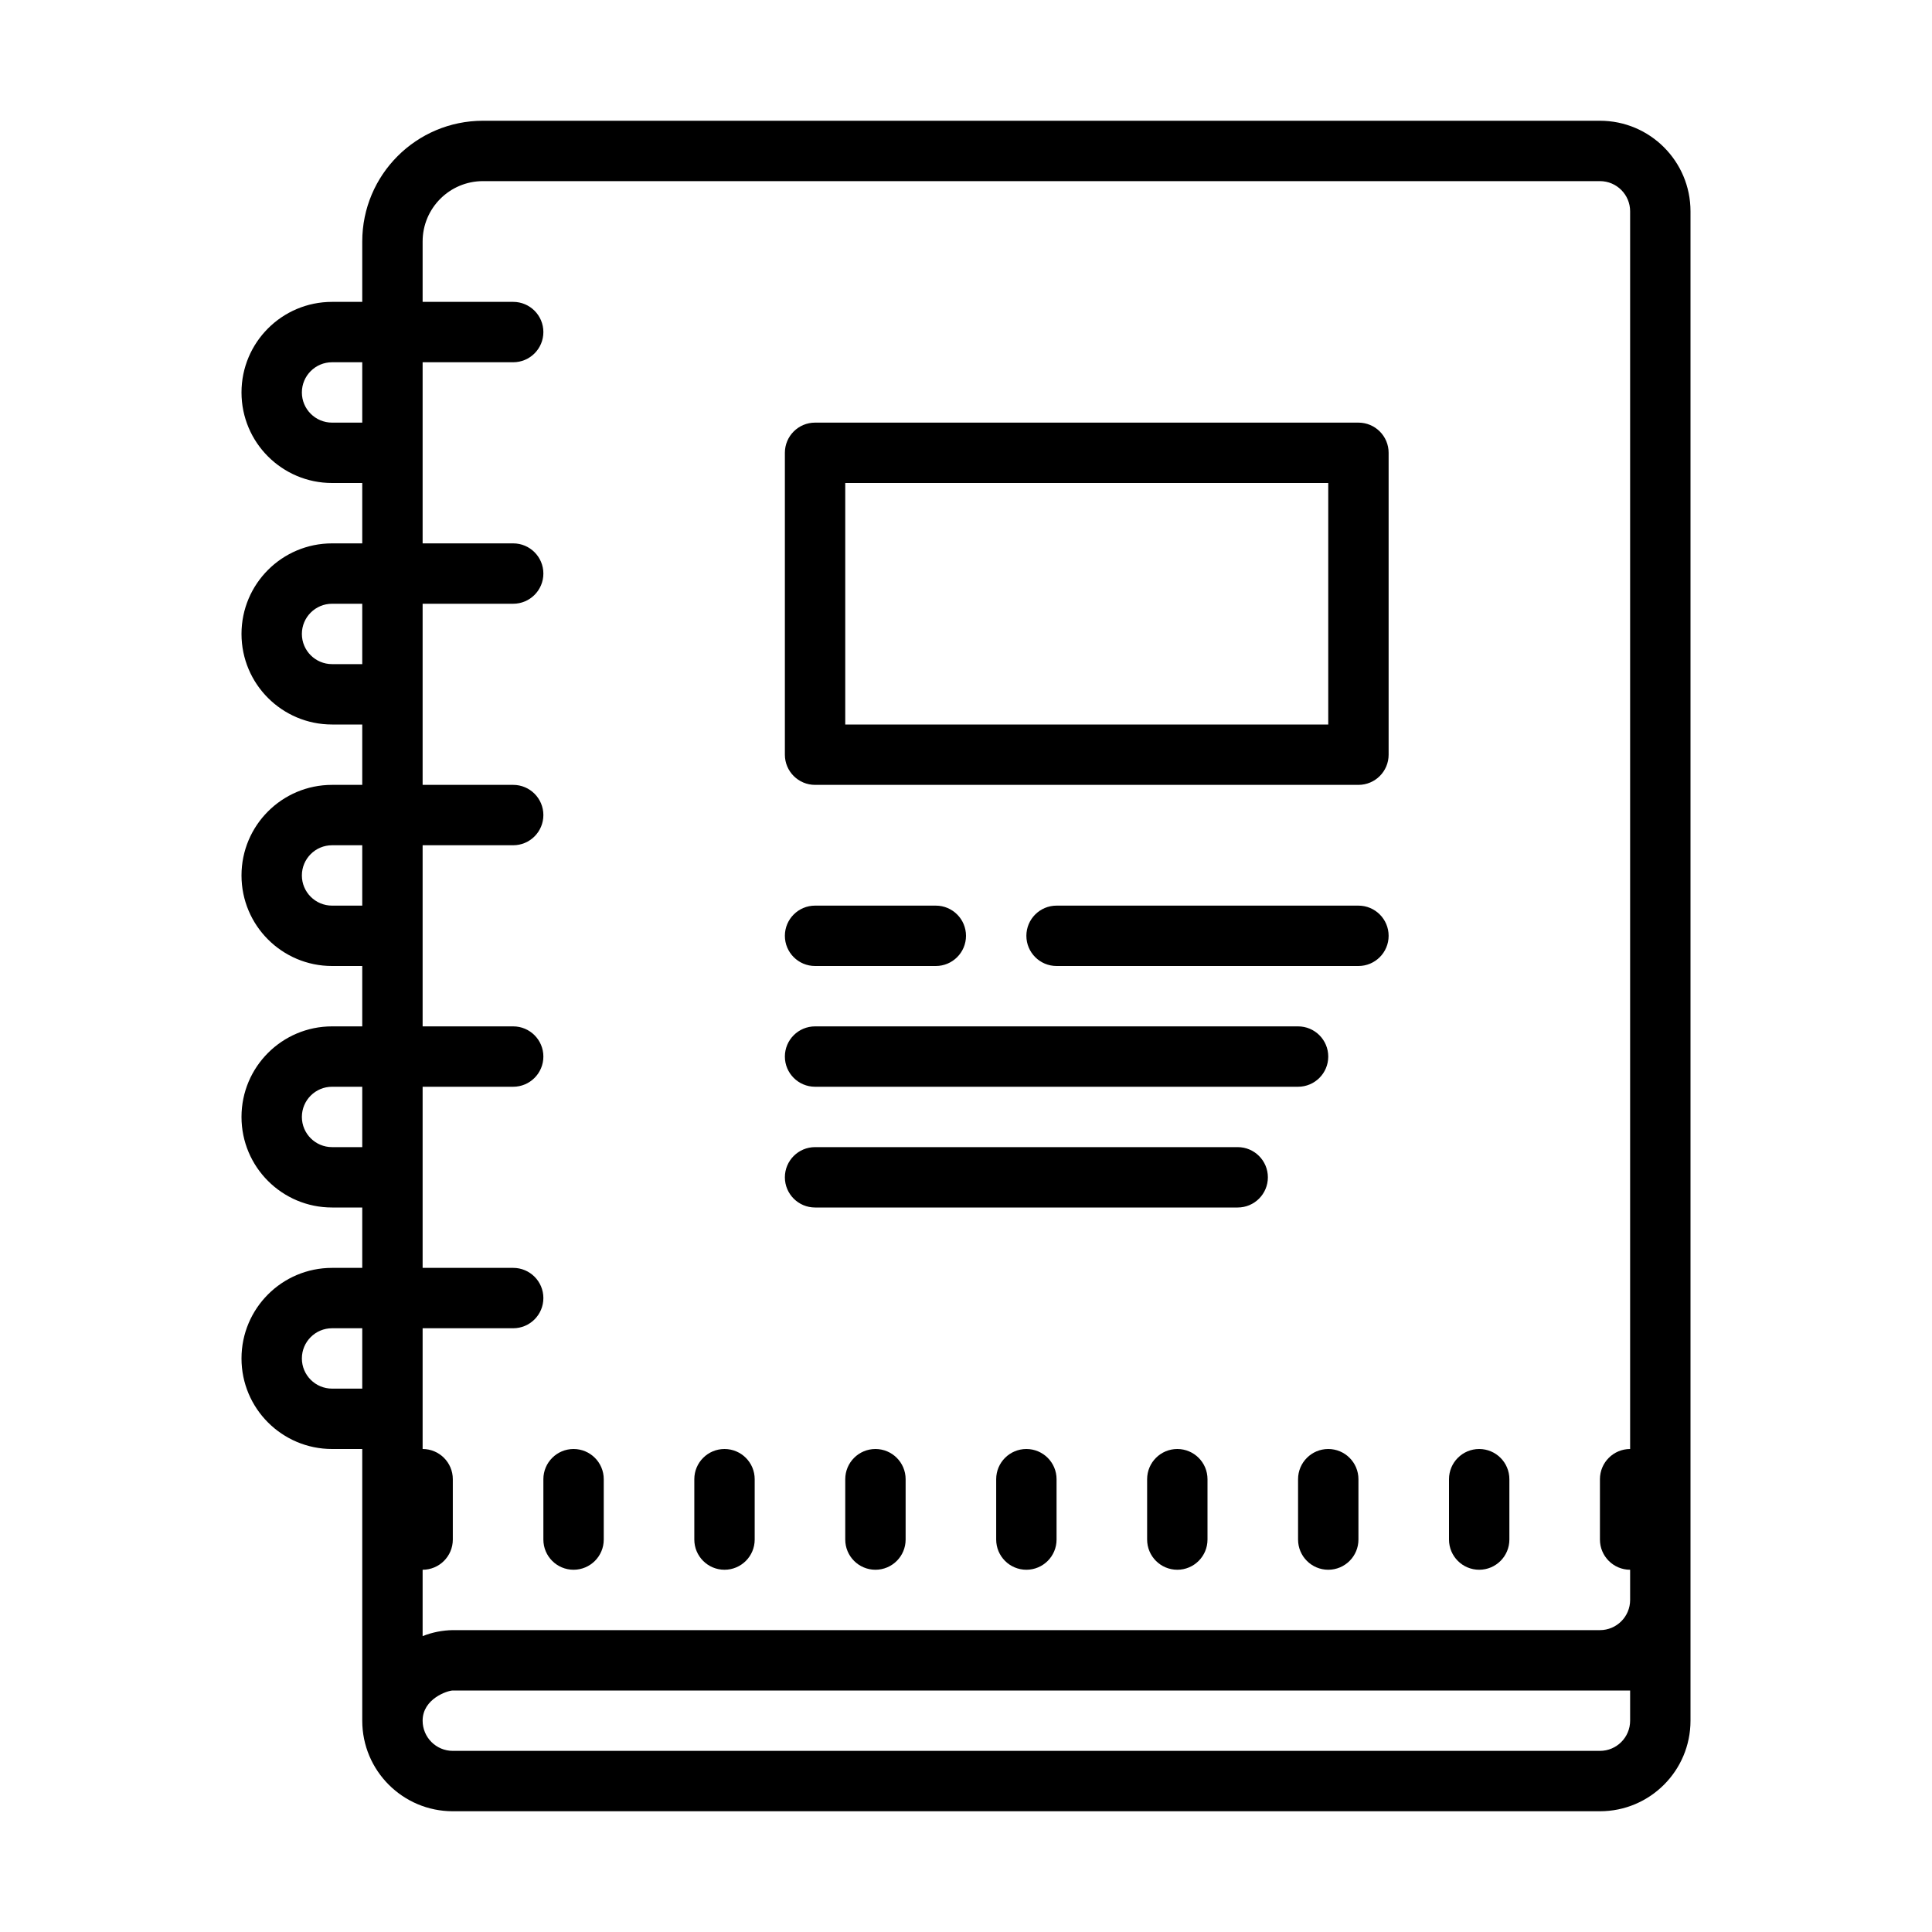 <?xml version="1.0" ?>
<svg
  xmlns="http://www.w3.org/2000/svg"
  viewBox="0 0 64 64"
  width="64px"
  height="64px"
  style="fill: currentColor;"
>    <path
    d="M 16 4 C 13.791 4 12 5.791 12 8 L 12 10 L 11 10 C 9.343 10 8 11.343 8 13 C 8 14.657 9.343 16 11 16 L 12 16 L 12 18 L 11 18 C 9.343 18 8 19.343 8 21 C 8 22.657 9.343 24 11 24 L 12 24 L 12 26 L 11 26 C 9.343 26 8 27.343 8 29 C 8 30.657 9.343 32 11 32 L 12 32 L 12 34 L 11 34 C 9.343 34 8 35.343 8 37 C 8 38.657 9.343 40 11 40 L 12 40 L 12 42 L 11 42 C 9.343 42 8 43.343 8 45 C 8 46.657 9.343 48 11 48 L 12 48 L 12 57 C 12 58.657 13.343 60 15 60 L 53 60 C 54.657 60 56 58.657 56 57 L 56 55.82 L 56 7 C 56 5.343 54.657 4 53 4 L 16 4 z M 16 6 L 53 6 C 53.552 6 54 6.448 54 7 L 54 48 C 53.448 48 53 48.448 53 49 L 53 51 C 53 51.552 53.448 52 54 52 L 54 53 C 54 53.552 53.552 54 53 54 L 15 54 C 14.657 54.005 14.318 54.072 14 54.199 L 14 52 C 14.552 52 15 51.552 15 51 L 15 49 C 15 48.448 14.552 48 14 48 L 14 44 L 17 44 C 17.552 44 18 43.552 18 43 C 18 42.448 17.552 42 17 42 L 14 42 L 14 36 L 17 36 C 17.552 36 18 35.552 18 35 C 18 34.448 17.552 34 17 34 L 14 34 L 14 28 L 17 28 C 17.552 28 18 27.552 18 27 C 18 26.448 17.552 26 17 26 L 14 26 L 14 20 L 17 20 C 17.552 20 18 19.552 18 19 C 18 18.448 17.552 18 17 18 L 14 18 L 14 12 L 17 12 C 17.552 12 18 11.552 18 11 C 18 10.448 17.552 10 17 10 L 14 10 L 14 8 C 14 6.895 14.895 6 16 6 z M 11 12 L 12 12 L 12 14 L 11 14 C 10.448 14 10 13.552 10 13 C 10 12.448 10.448 12 11 12 z M 27 14 C 26.448 14 26 14.447 26 15 L 26 25 C 26 25.553 26.448 26 27 26 L 45 26 C 45.552 26 46 25.553 46 25 L 46 15 C 46 14.447 45.552 14 45 14 L 27 14 z M 28 16 L 44 16 L 44 24 L 28 24 L 28 16 z M 11 20 L 12 20 L 12 22 L 11 22 C 10.448 22 10 21.552 10 21 C 10 20.448 10.448 20 11 20 z M 11 28 L 12 28 L 12 30 L 11 30 C 10.448 30 10 29.552 10 29 C 10 28.448 10.448 28 11 28 z M 27 30 C 26.448 30 26 30.448 26 31 C 26 31.552 26.448 32 27 32 L 31 32 C 31.552 32 32 31.552 32 31 C 32 30.448 31.552 30 31 30 L 27 30 z M 35 30 C 34.448 30 34 30.448 34 31 C 34 31.552 34.448 32 35 32 L 45 32 C 45.552 32 46 31.552 46 31 C 46 30.448 45.552 30 45 30 L 35 30 z M 27 34 C 26.448 34 26 34.448 26 35 C 26 35.552 26.448 36 27 36 L 43 36 C 43.552 36 44 35.552 44 35 C 44 34.448 43.552 34 43 34 L 27 34 z M 11 36 L 12 36 L 12 38 L 11 38 C 10.448 38 10 37.552 10 37 C 10 36.448 10.448 36 11 36 z M 27 38 C 26.448 38 26 38.448 26 39 C 26 39.552 26.448 40 27 40 L 41 40 C 41.552 40 42 39.552 42 39 C 42 38.448 41.552 38 41 38 L 27 38 z M 11 44 L 12 44 L 12 46 L 11 46 C 10.448 46 10 45.552 10 45 C 10 44.448 10.448 44 11 44 z M 19 48 C 18.448 48 18 48.448 18 49 L 18 51 C 18 51.552 18.448 52 19 52 C 19.552 52 20 51.552 20 51 L 20 49 C 20 48.448 19.552 48 19 48 z M 24 48 C 23.448 48 23 48.448 23 49 L 23 51 C 23 51.552 23.448 52 24 52 C 24.552 52 25 51.552 25 51 L 25 49 C 25 48.448 24.552 48 24 48 z M 29 48 C 28.448 48 28 48.448 28 49 L 28 51 C 28 51.552 28.448 52 29 52 C 29.552 52 30 51.552 30 51 L 30 49 C 30 48.448 29.552 48 29 48 z M 34 48 C 33.448 48 33 48.448 33 49 L 33 51 C 33 51.552 33.448 52 34 52 C 34.552 52 35 51.552 35 51 L 35 49 C 35 48.448 34.552 48 34 48 z M 39 48 C 38.448 48 38 48.448 38 49 L 38 51 C 38 51.552 38.448 52 39 52 C 39.552 52 40 51.552 40 51 L 40 49 C 40 48.448 39.552 48 39 48 z M 44 48 C 43.448 48 43 48.448 43 49 L 43 51 C 43 51.552 43.448 52 44 52 C 44.552 52 45 51.552 45 51 L 45 49 C 45 48.448 44.552 48 44 48 z M 49 48 C 48.448 48 48 48.448 48 49 L 48 51 C 48 51.552 48.448 52 49 52 C 49.552 52 50 51.552 50 51 L 50 49 C 50 48.448 49.552 48 49 48 z M 15 56 L 54 56 L 54 57 C 54 57.552 53.552 58 53 58 L 15 58 C 14.448 58 14 57.552 14 57 C 14 56.27 14.83 56 15 56 z"
  /></svg>
